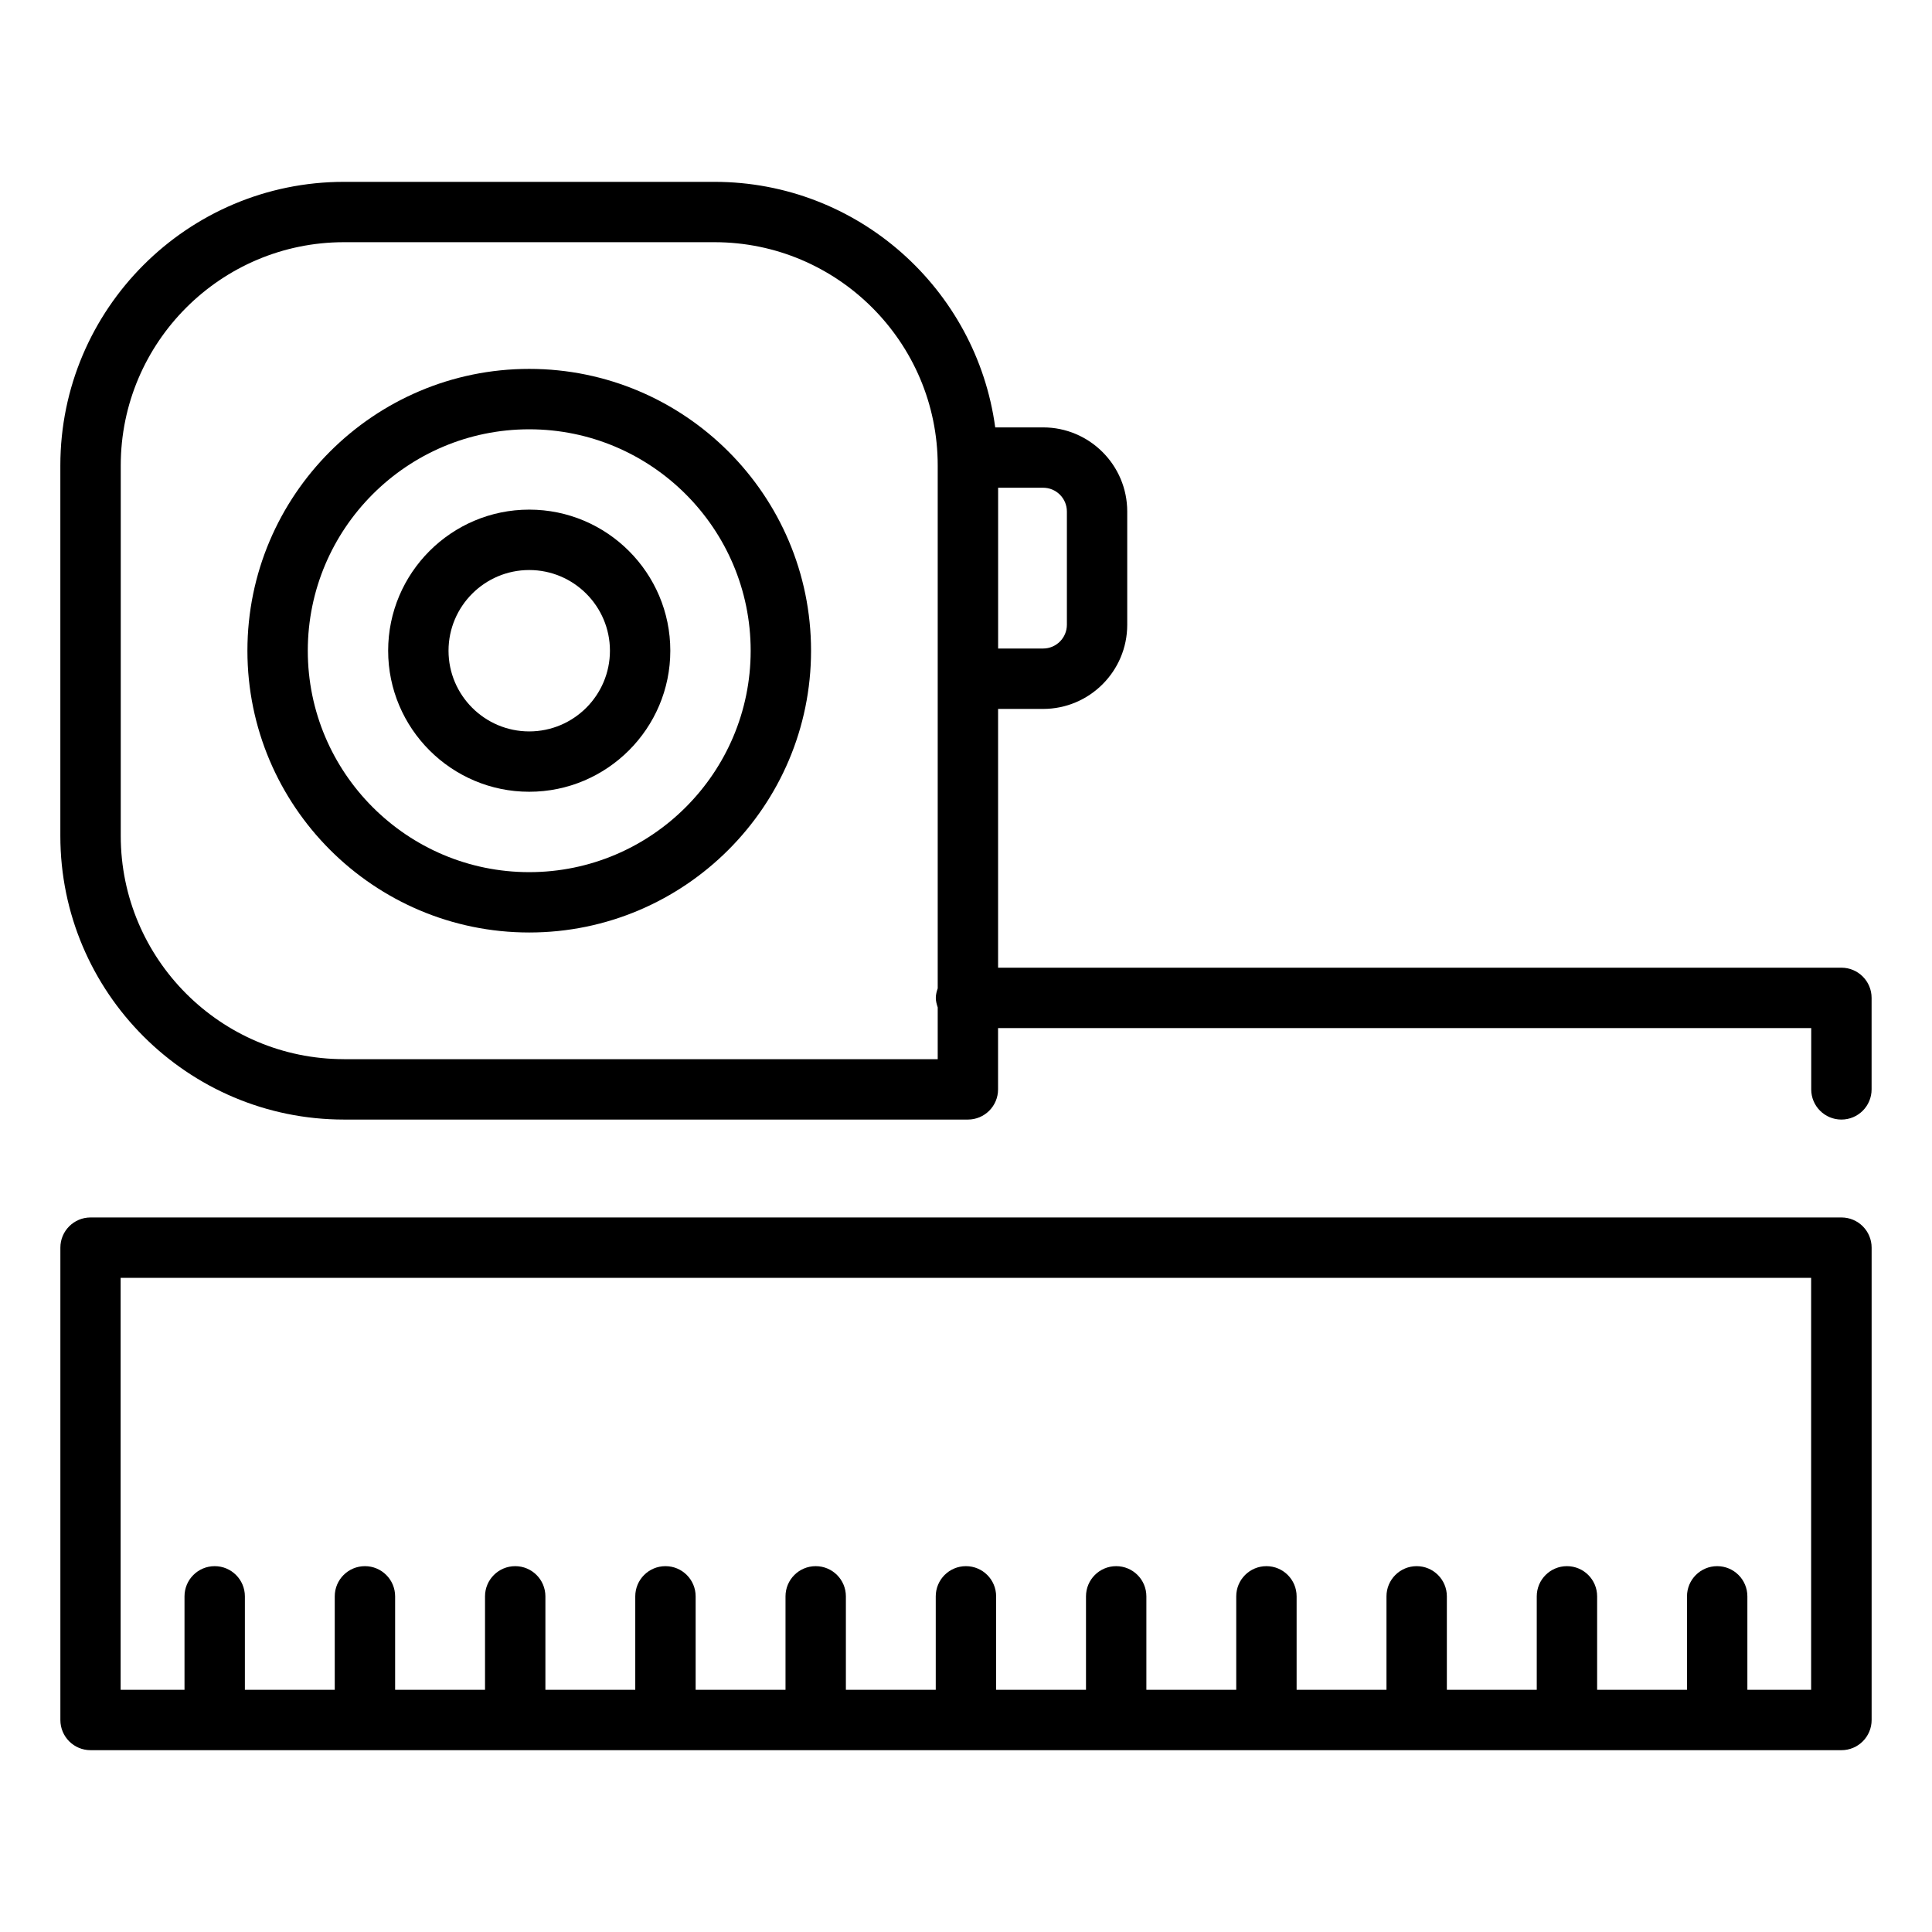 <svg id="Layer_1" viewBox="0 0 64 64" xmlns="http://www.w3.org/2000/svg"><path d="m61 40.33h-58c-.553 0-1 .448-1 1v15.647c0 .552.447 1 1 1h58c.553 0 1-.448 1-1v-15.647c0-.552-.447-1-1-1zm-1 15.647h-2.116v-3.096c0-.552-.447-1-1-1s-1 .448-1 1v3.096h-2.977v-3.096c0-.552-.447-1-1-1s-1 .448-1 1v3.096h-2.978v-3.096c0-.552-.447-1-1-1s-1 .448-1 1v3.096h-2.977v-3.096c0-.552-.447-1-1-1s-1 .448-1 1v3.096h-2.977v-3.096c0-.552-.447-1-1-1s-1 .448-1 1v3.096h-2.977v-3.096c0-.552-.447-1-1-1s-1 .448-1 1v3.096h-2.977v-3.096c0-.552-.447-1-1-1s-1 .448-1 1v3.096h-2.977v-3.096c0-.552-.447-1-1-1s-1 .448-1 1v3.096h-2.977v-3.096c0-.552-.447-1-1-1s-1 .448-1 1v3.096h-2.978v-3.096c0-.552-.447-1-1-1s-1 .448-1 1v3.096h-2.977v-3.096c0-.552-.447-1-1-1s-1 .448-1 1v3.096h-2.116v-13.647h56v13.647z"/><path d="m17.531 12.22c-5.147 0-9.335 4.188-9.335 9.335s4.188 9.335 9.335 9.335 9.336-4.188 9.336-9.335-4.188-9.335-9.336-9.335zm0 16.671c-4.045 0-7.335-3.291-7.335-7.335s3.29-7.335 7.335-7.335 7.336 3.291 7.336 7.335-3.291 7.335-7.336 7.335z"/><path d="m17.531 16.882c-2.576 0-4.673 2.097-4.673 4.673s2.097 4.673 4.673 4.673 4.674-2.097 4.674-4.673-2.097-4.673-4.674-4.673zm0 7.347c-1.474 0-2.673-1.199-2.673-2.673s1.199-2.673 2.673-2.673 2.674 1.199 2.674 2.673-1.199 2.673-2.674 2.673z"/><path d="m61 32.056h-27.937v-8.572h1.491c1.537 0 2.787-1.25 2.787-2.787v-3.752c0-1.537-1.25-2.787-2.787-2.787h-1.586c-.62-4.585-4.549-8.134-9.302-8.134h-12.271c-5.182 0-9.396 4.215-9.396 9.396v12.271c0 5.181 4.215 9.396 9.396 9.396h20.667c.553 0 1-.448 1-1v-2.031h26.937v2.031c0 .552.447 1 1 1s1-.448 1-1v-3.031c0-.552-.447-1-1-1zm-25.658-15.112v3.752c0 .434-.354.787-.787.787h-1.491v-5.326h1.491c.434 0 .787.353.787.787zm-23.946 18.142c-4.078 0-7.396-3.318-7.396-7.396v-12.271c0-4.078 3.318-7.396 7.396-7.396h12.271c4.078 0 7.396 3.318 7.396 7.396v17.322c-.034.1-.063.203-.063.315s.03.214.063.315v1.716h-19.667z"/></svg>